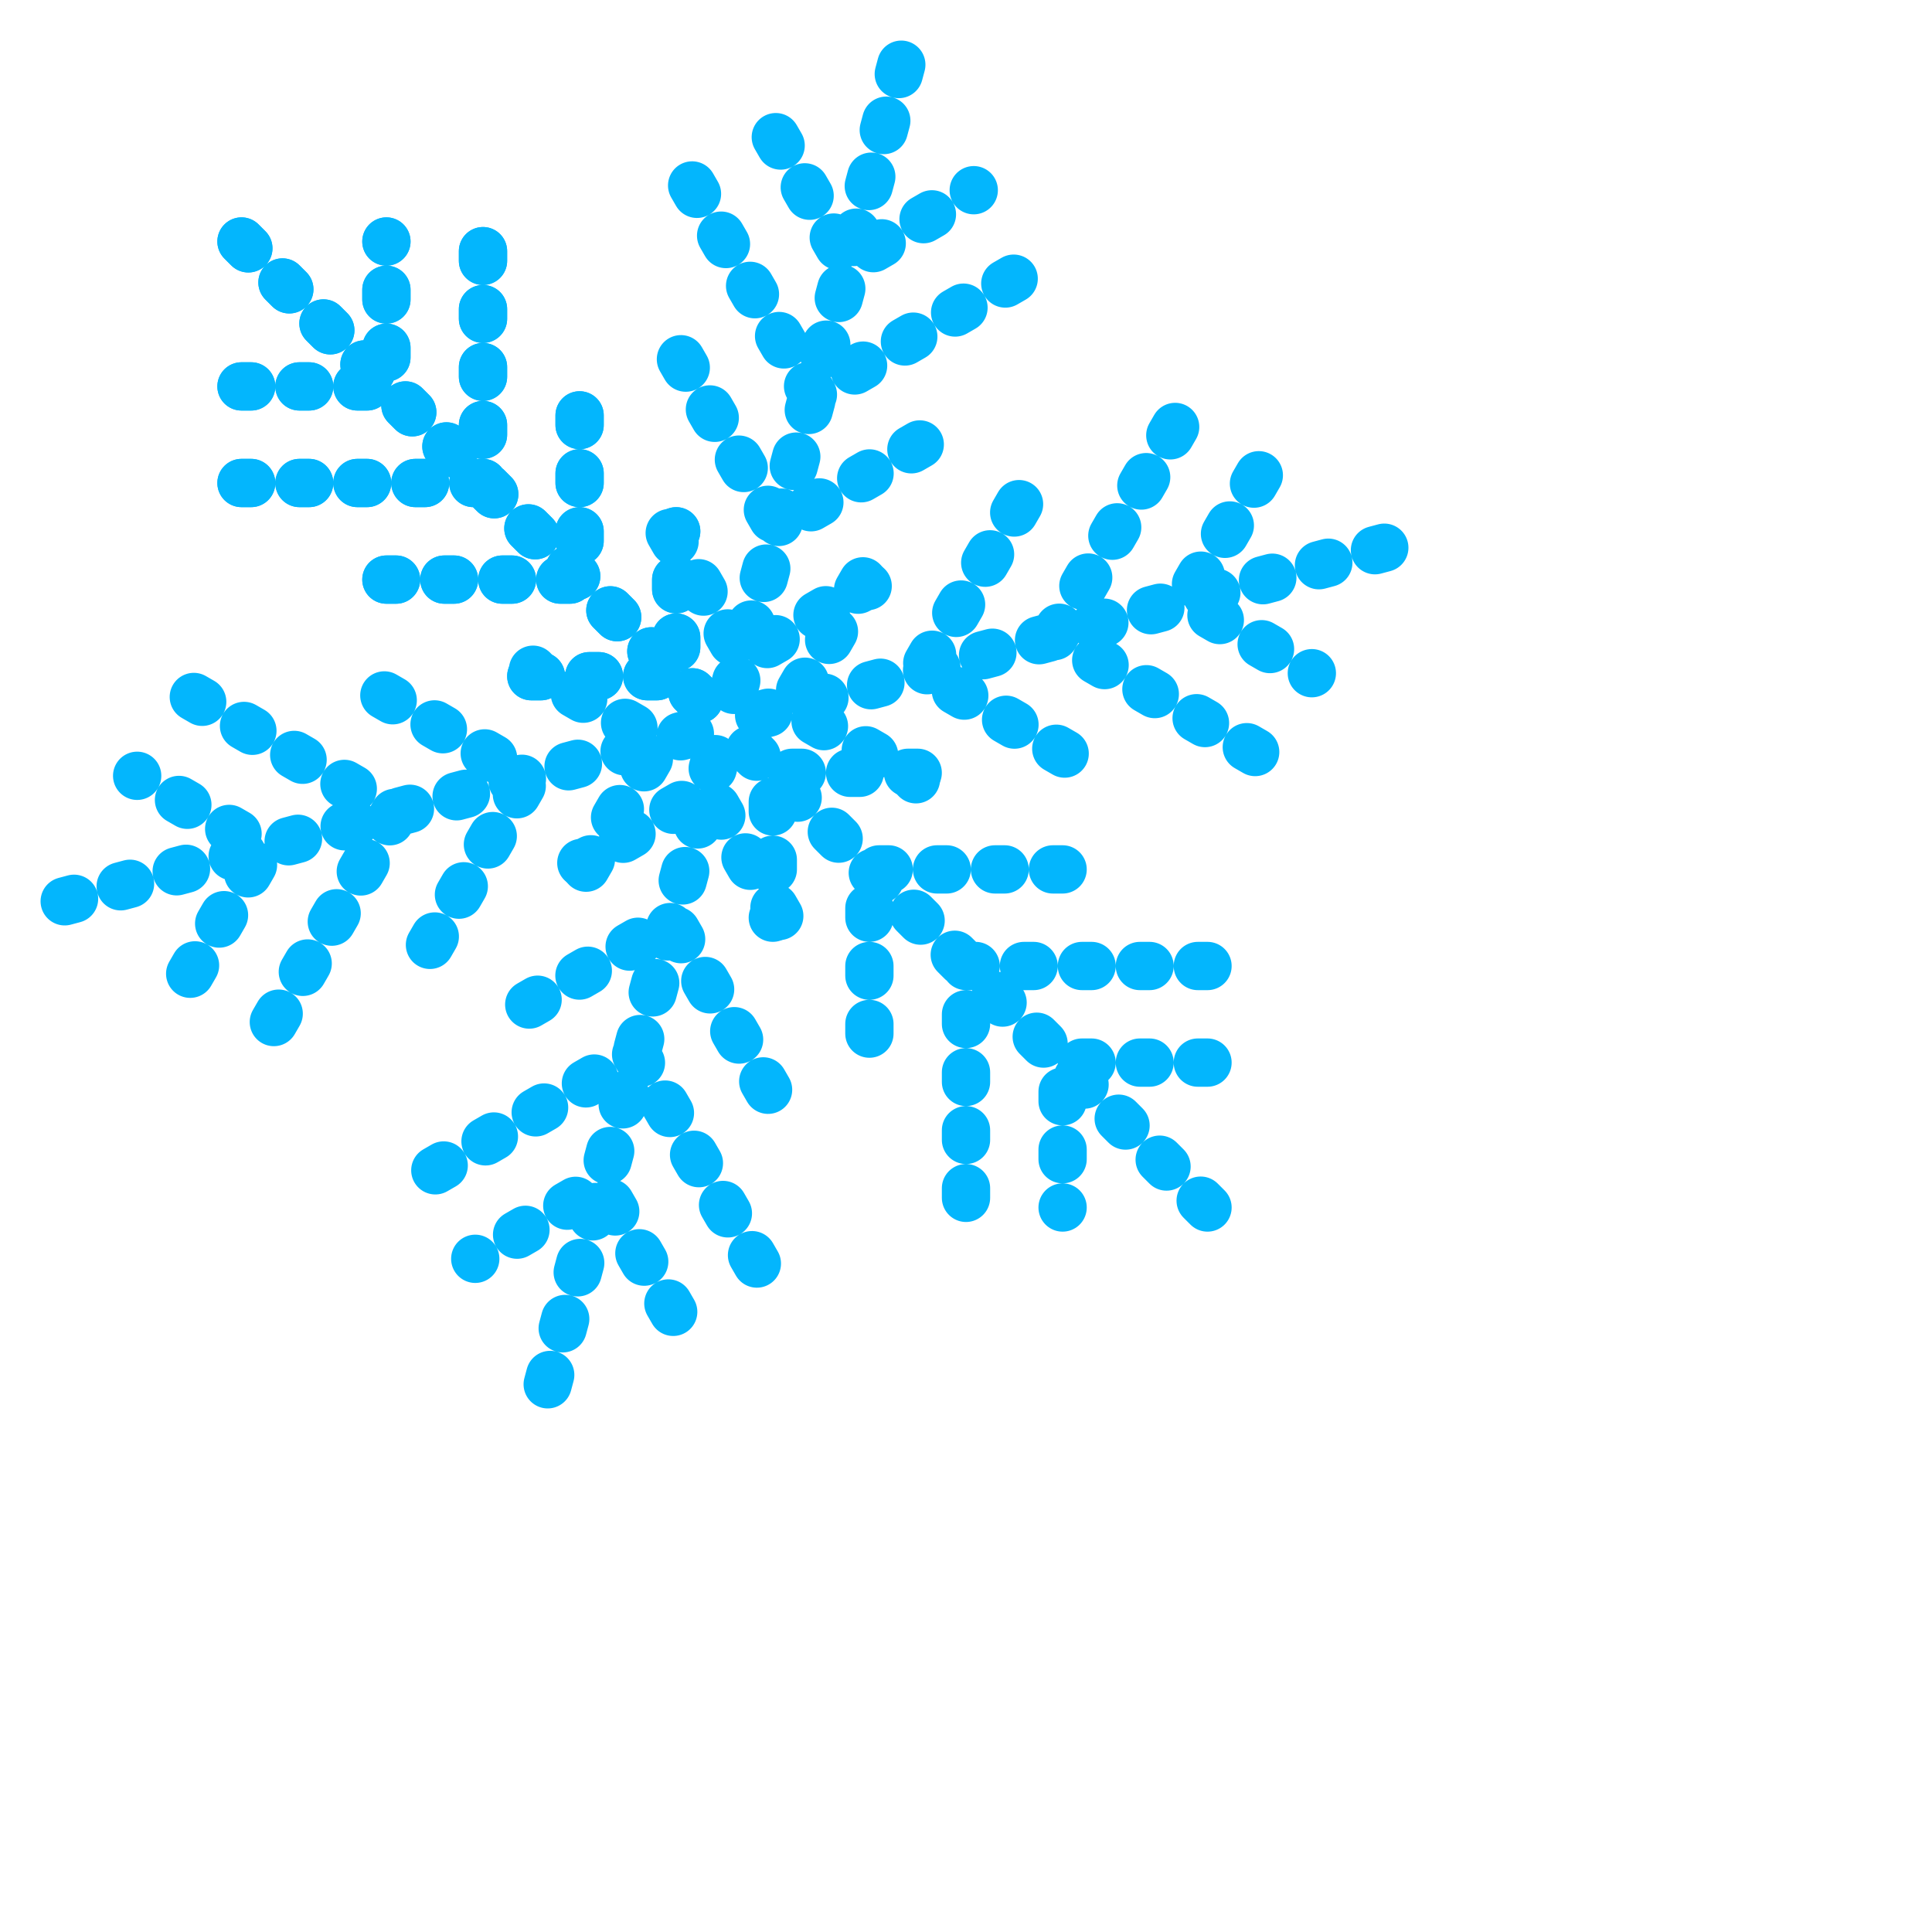 <svg width="500" height="500" viewBox="0 -50 400 400" xmlns="http://www.w3.org/2000/svg">  
	<path class="snowflake" id="v1" stroke="#03b6fd" stroke-linecap="round" stroke-linejoin="round" stroke-width="10" stroke-dasharray="2 10" fill="none" d="  
	M 50,0 L 150, 100
	M 50,30 L 80,30 L 80, 0
	M 50,50 L 100,50 L 100, 0
	M 80,70 L 120,70 L 120, 30
	M 110,90 L 140,90 L 140, 60 " />
	<g id="snowflake1">
		<use href="#v1" />
		<use href="#v1" transform="rotate(60 150 100)" />
		<use href="#v1" transform="rotate(120 150 100)" />
		<use href="#v1" transform="rotate(180 150 100)" />
		<use href="#v1" transform="rotate(240 150 100)" />
		<use href="#v1" transform="rotate(300 150 100)" />
	</g>
</svg>